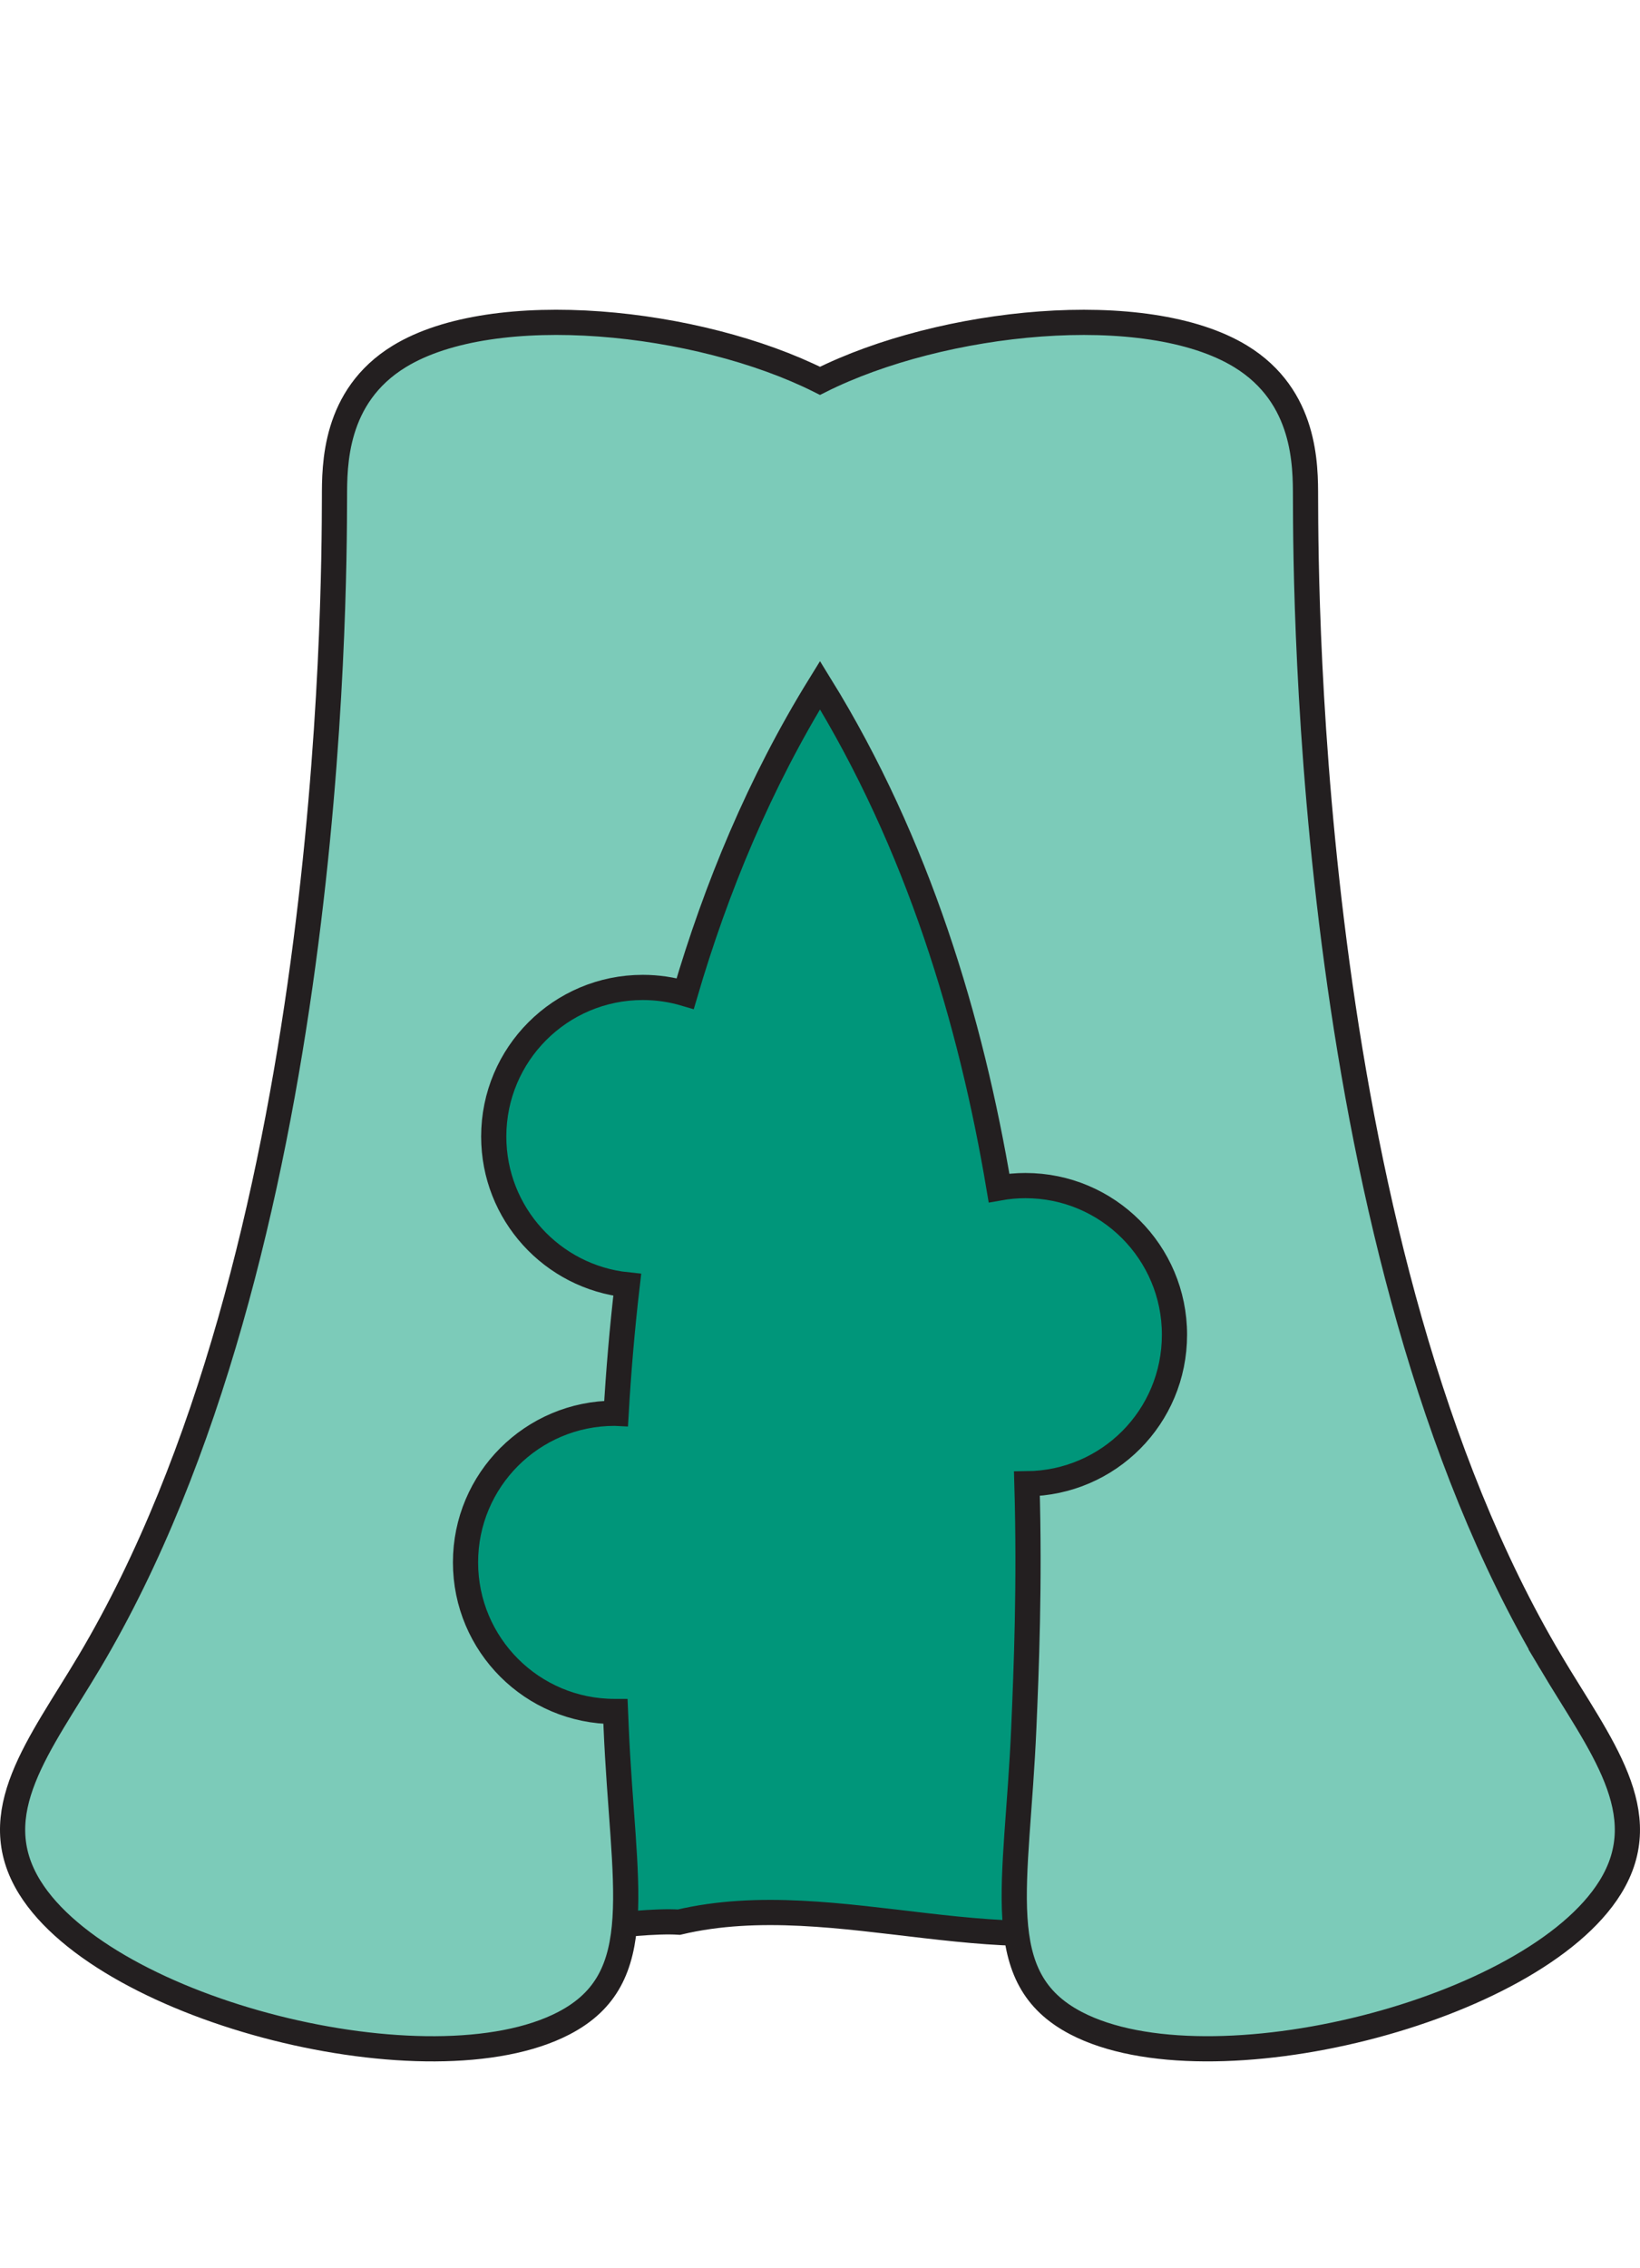 <?xml version="1.0" encoding="UTF-8"?>
<svg id="b" data-name="Layer 2" xmlns="http://www.w3.org/2000/svg" width="651.04" height="900" viewBox="0 0 651.04 900">
  <defs>
    <style>
      .d {
        fill: #00967a;
      }

      .d, .e {
        stroke: #231f20;
        stroke-miterlimit: 10;
        stroke-width: 10px;
      }

      .e {
        fill: #7ccbb9;
      }

      .f {
        fill: none;
      }
    </style>
  </defs>
  <g id="c" data-name="Layer 1">
    <g>
      <g>
        <path class="d" d="M462.45,758.01c-59.31,24.96-129.77-10.16-192.93,4.75-35.92-2.34-165.49,30.44-143.09-34.71,13.5-30.32,36.33-116.44,38.1-152.11,16.34-141.38,41.56-218.73,6.23-357.49,17.38-98.81,125.63,4.74,190.41-31.67,37.97-1.39,133.29-44.52,124.17,23.24-30.44,132.82,2.04,271.06-26.46,404.42-13.31,85.71,100.83,94.67,3.57,143.57Z"/>
        <path class="e" d="M615.55,659.48c-96.46-162.19-97.18-422.12-97.29-461.99-.03-12.62.29-40.14-25.71-56.05-37.62-23.01-118.68-14.56-167.03,9.69-48.35-24.26-129.41-32.71-167.03-9.69-26,15.9-25.68,43.42-25.71,56.05-.11,39.87-.83,299.79-97.29,461.99-19.67,33.07-42,59.87-23.69,89.45,30.6,49.42,159.12,81.52,212.07,53.91,34.42-17.94,23.4-54.08,20.72-117.51-.08-1.97-.17-4.04-.26-6.17-.12,0-.24,0-.36,0-32.68,0-59.17-26.49-59.17-59.17s26.49-59.17,59.17-59.17c.2,0,.41.01.61.02.94-16.29,2.36-33.37,4.42-50.98-29.78-3.09-53-28.26-53-58.85,0-32.68,26.49-59.17,59.17-59.17,5.85,0,11.5.86,16.84,2.44,12.26-41.77,29.47-83.51,53.51-122.4,38.97,63.04,60,133.56,71.07,199.53,3.4-.61,6.9-.94,10.48-.94,32.68,0,59.17,26.49,59.17,59.17s-26.17,58.84-58.58,59.16c1.16,40.17-.26,73.9-1.22,96.53-2.69,63.43-13.7,99.56,20.72,117.51,52.95,27.6,181.47-4.5,212.07-53.91,18.32-29.58-4.02-56.38-23.69-89.45Z"/>
      </g>
      <rect class="f" x=".52" width="650" height="900"/>
    </g>
  </g>
</svg>